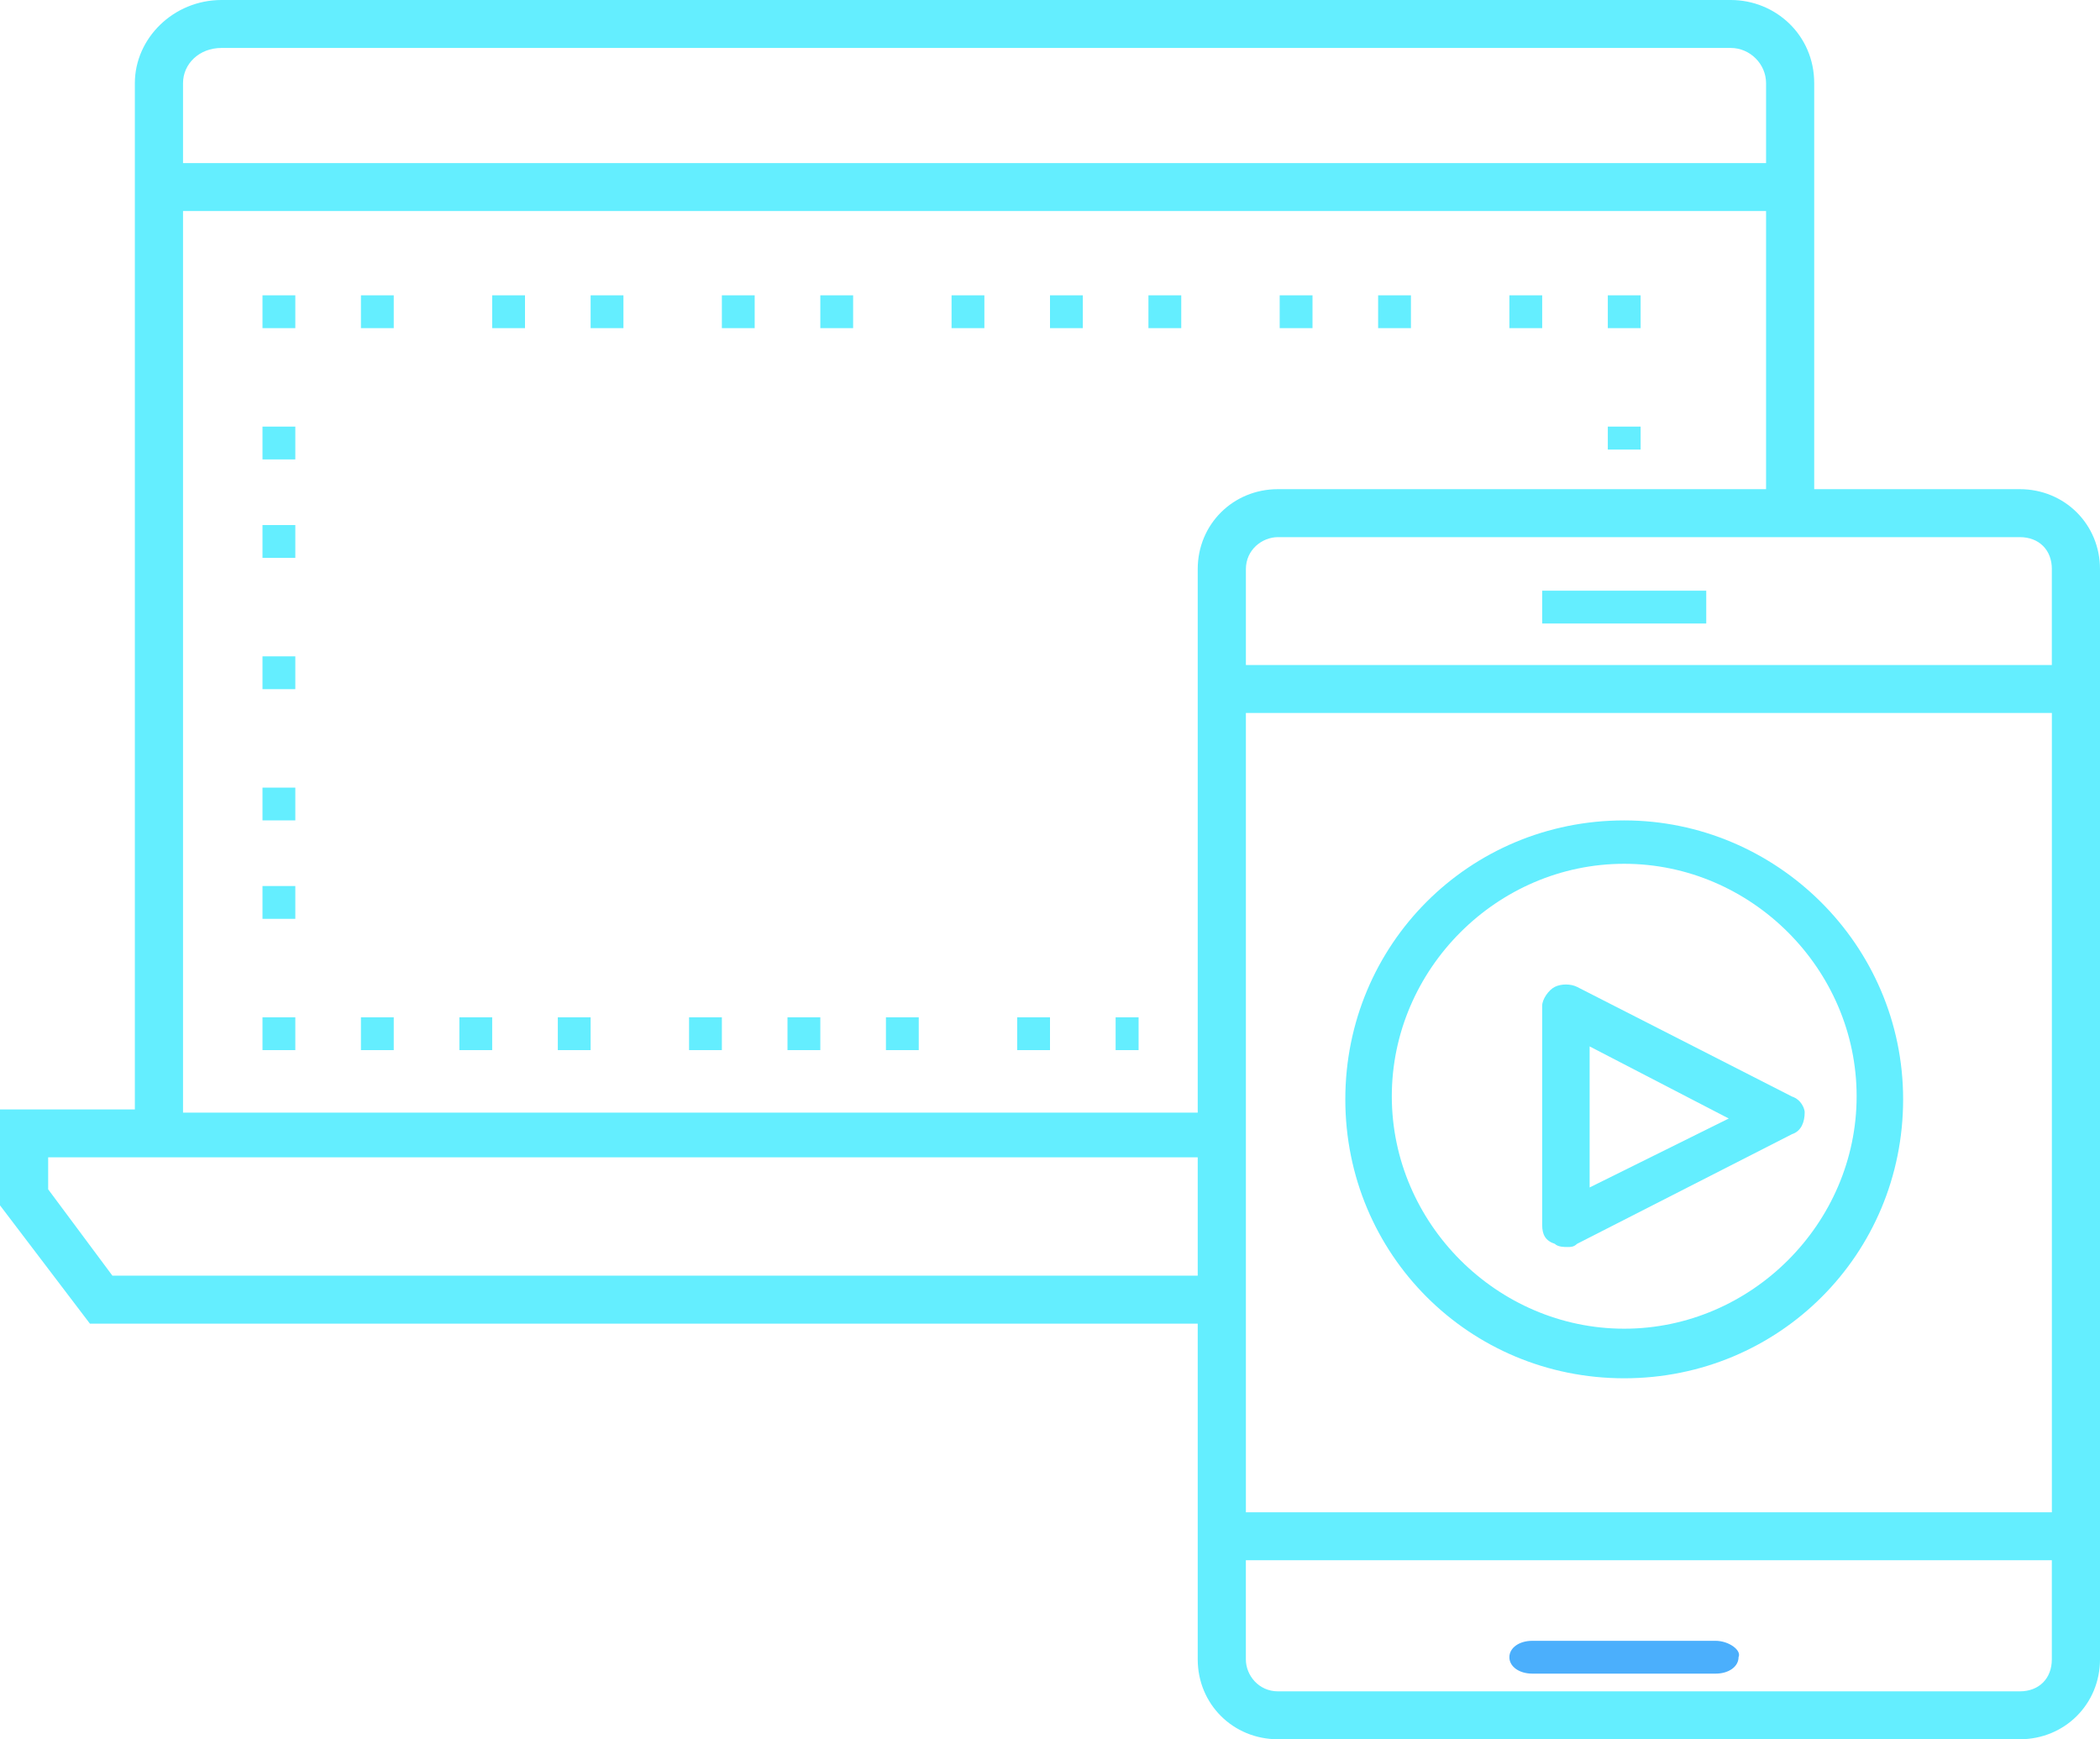 <svg xmlns="http://www.w3.org/2000/svg" width="64" height="53" viewBox="0 0 64 53">
    <defs>
        <filter id="llmqbbdopa">
            <feColorMatrix in="SourceGraphic" values="0 0 0 0 0.271 0 0 0 0 0.91 0 0 0 0 0.875 0 0 0 1 0"/>
        </filter>
    </defs>
    <g fill="none" fill-rule="evenodd">
        <g filter="url(#llmqbbdopa)" transform="translate(-369 -1656)">
            <g fill-rule="nonzero">
                <path fill="#64EEFF" d="M47 18H52V19H47z" transform="translate(369 1656)"/>
                <path fill="#4BAFFC" d="M52.286 50h-5.588c-.399 0-.698.214-.698.5 0 .286.3.5.698.5h5.588c.4 0 .698-.214.698-.5.1-.214-.299-.5-.698-.5z" transform="translate(369 1656)"/>
                <path fill="#64EEFF" d="M61.554 14.906H55.29V2.533C55.29 1.072 54.116 0 52.746 0H6.752C5.284 0 4.11 1.17 4.11 2.533v31.274H0v2.923l2.74 3.605h33.762v10.23c0 1.363 1.076 2.435 2.446 2.435h22.606C62.924 53 64 51.928 64 50.564V17.342c0-1.364-1.076-2.436-2.446-2.436zm.978 2.436v2.923H37.97v-2.923c0-.585.49-.974.979-.974h22.606c.587 0 .978.39.978.974zM37.97 21.726h24.563v24.357H37.97V21.726zM6.752 1.461h45.994c.587 0 1.077.488 1.077 1.072V4.97H5.578V2.533c0-.584.49-1.072 1.174-1.072zm-1.174 4.97h48.245v8.475H38.948c-1.37 0-2.446 1.072-2.446 2.436v16.562H5.578V6.43zM3.425 38.872l-1.957-2.63v-.975h35.034v3.605H3.425zM61.554 51.54H38.948c-.587 0-.979-.488-.979-.975v-3.02h24.563v3.02c0 .585-.391.975-.978.975z" transform="translate(369 1656)"/>
                <path fill="#64EEFF" d="M49 13L50 13 50 13.7 49 13.7zM49 9L50 9 50 10 49 10zM35 9L36 9 36 10 35 10zM11 9L12 9 12 10 11 10zM46 9L47 9 47 10 46 10zM39 9L40 9 40 10 39 10zM42 9L43 9 43 10 42 10zM22 9L23 9 23 10 22 10zM25 9L26 9 26 10 25 10zM18 9L19 9 19 10 18 10zM15 9L16 9 16 10 15 10zM32 9L33 9 33 10 32 10zM29 9L30 9 30 10 29 10zM8 9L9 9 9 10 8 10zM8 13L9 13 9 14 8 14zM8 16L9 16 9 17 8 17zM8 20L9 20 9 21 8 21zM8 27L9 27 9 28 8 28zM8 24L9 24 9 25 8 25zM8 31L9 31 9 32 8 32zM24 31L25 31 25 32 24 32zM27 31L28 31 28 32 27 32zM21 31L22 31 22 32 21 32zM31 31L32 31 32 32 31 32zM14 31L15 31 15 32 14 32zM11 31H12V32H11zM17 31L18 31 18 32 17 32zM34 31L34.7 31 34.7 32 34 32zM54.614 33.415l-6.554-3.343c-.193-.096-.482-.096-.674 0-.193.095-.386.382-.386.573v6.686c0 .287.096.478.386.573.096.096.289.096.385.096.096 0 .193 0 .29-.096l6.553-3.343c.29-.095.386-.382.386-.668 0-.096-.096-.383-.386-.478zm-6.168 2.77v-4.298l4.24 2.197-4.24 2.101z" transform="translate(369 1656)"/>
                <path fill="#64EEFF" d="M49.5 25c-4.722 0-8.5 3.778-8.5 8.5 0 4.722 3.778 8.5 8.5 8.5 4.722 0 8.5-3.778 8.5-8.5 0-4.722-3.872-8.5-8.5-8.5zm0 15.489c-3.872 0-7.083-3.211-7.083-7.083 0-3.873 3.21-7.084 7.083-7.084 3.872 0 7.083 3.211 7.083 7.084 0 3.872-3.21 7.083-7.083 7.083z" transform="translate(369 1656)"/>
            </g>
        </g>
    </g>
</svg>
